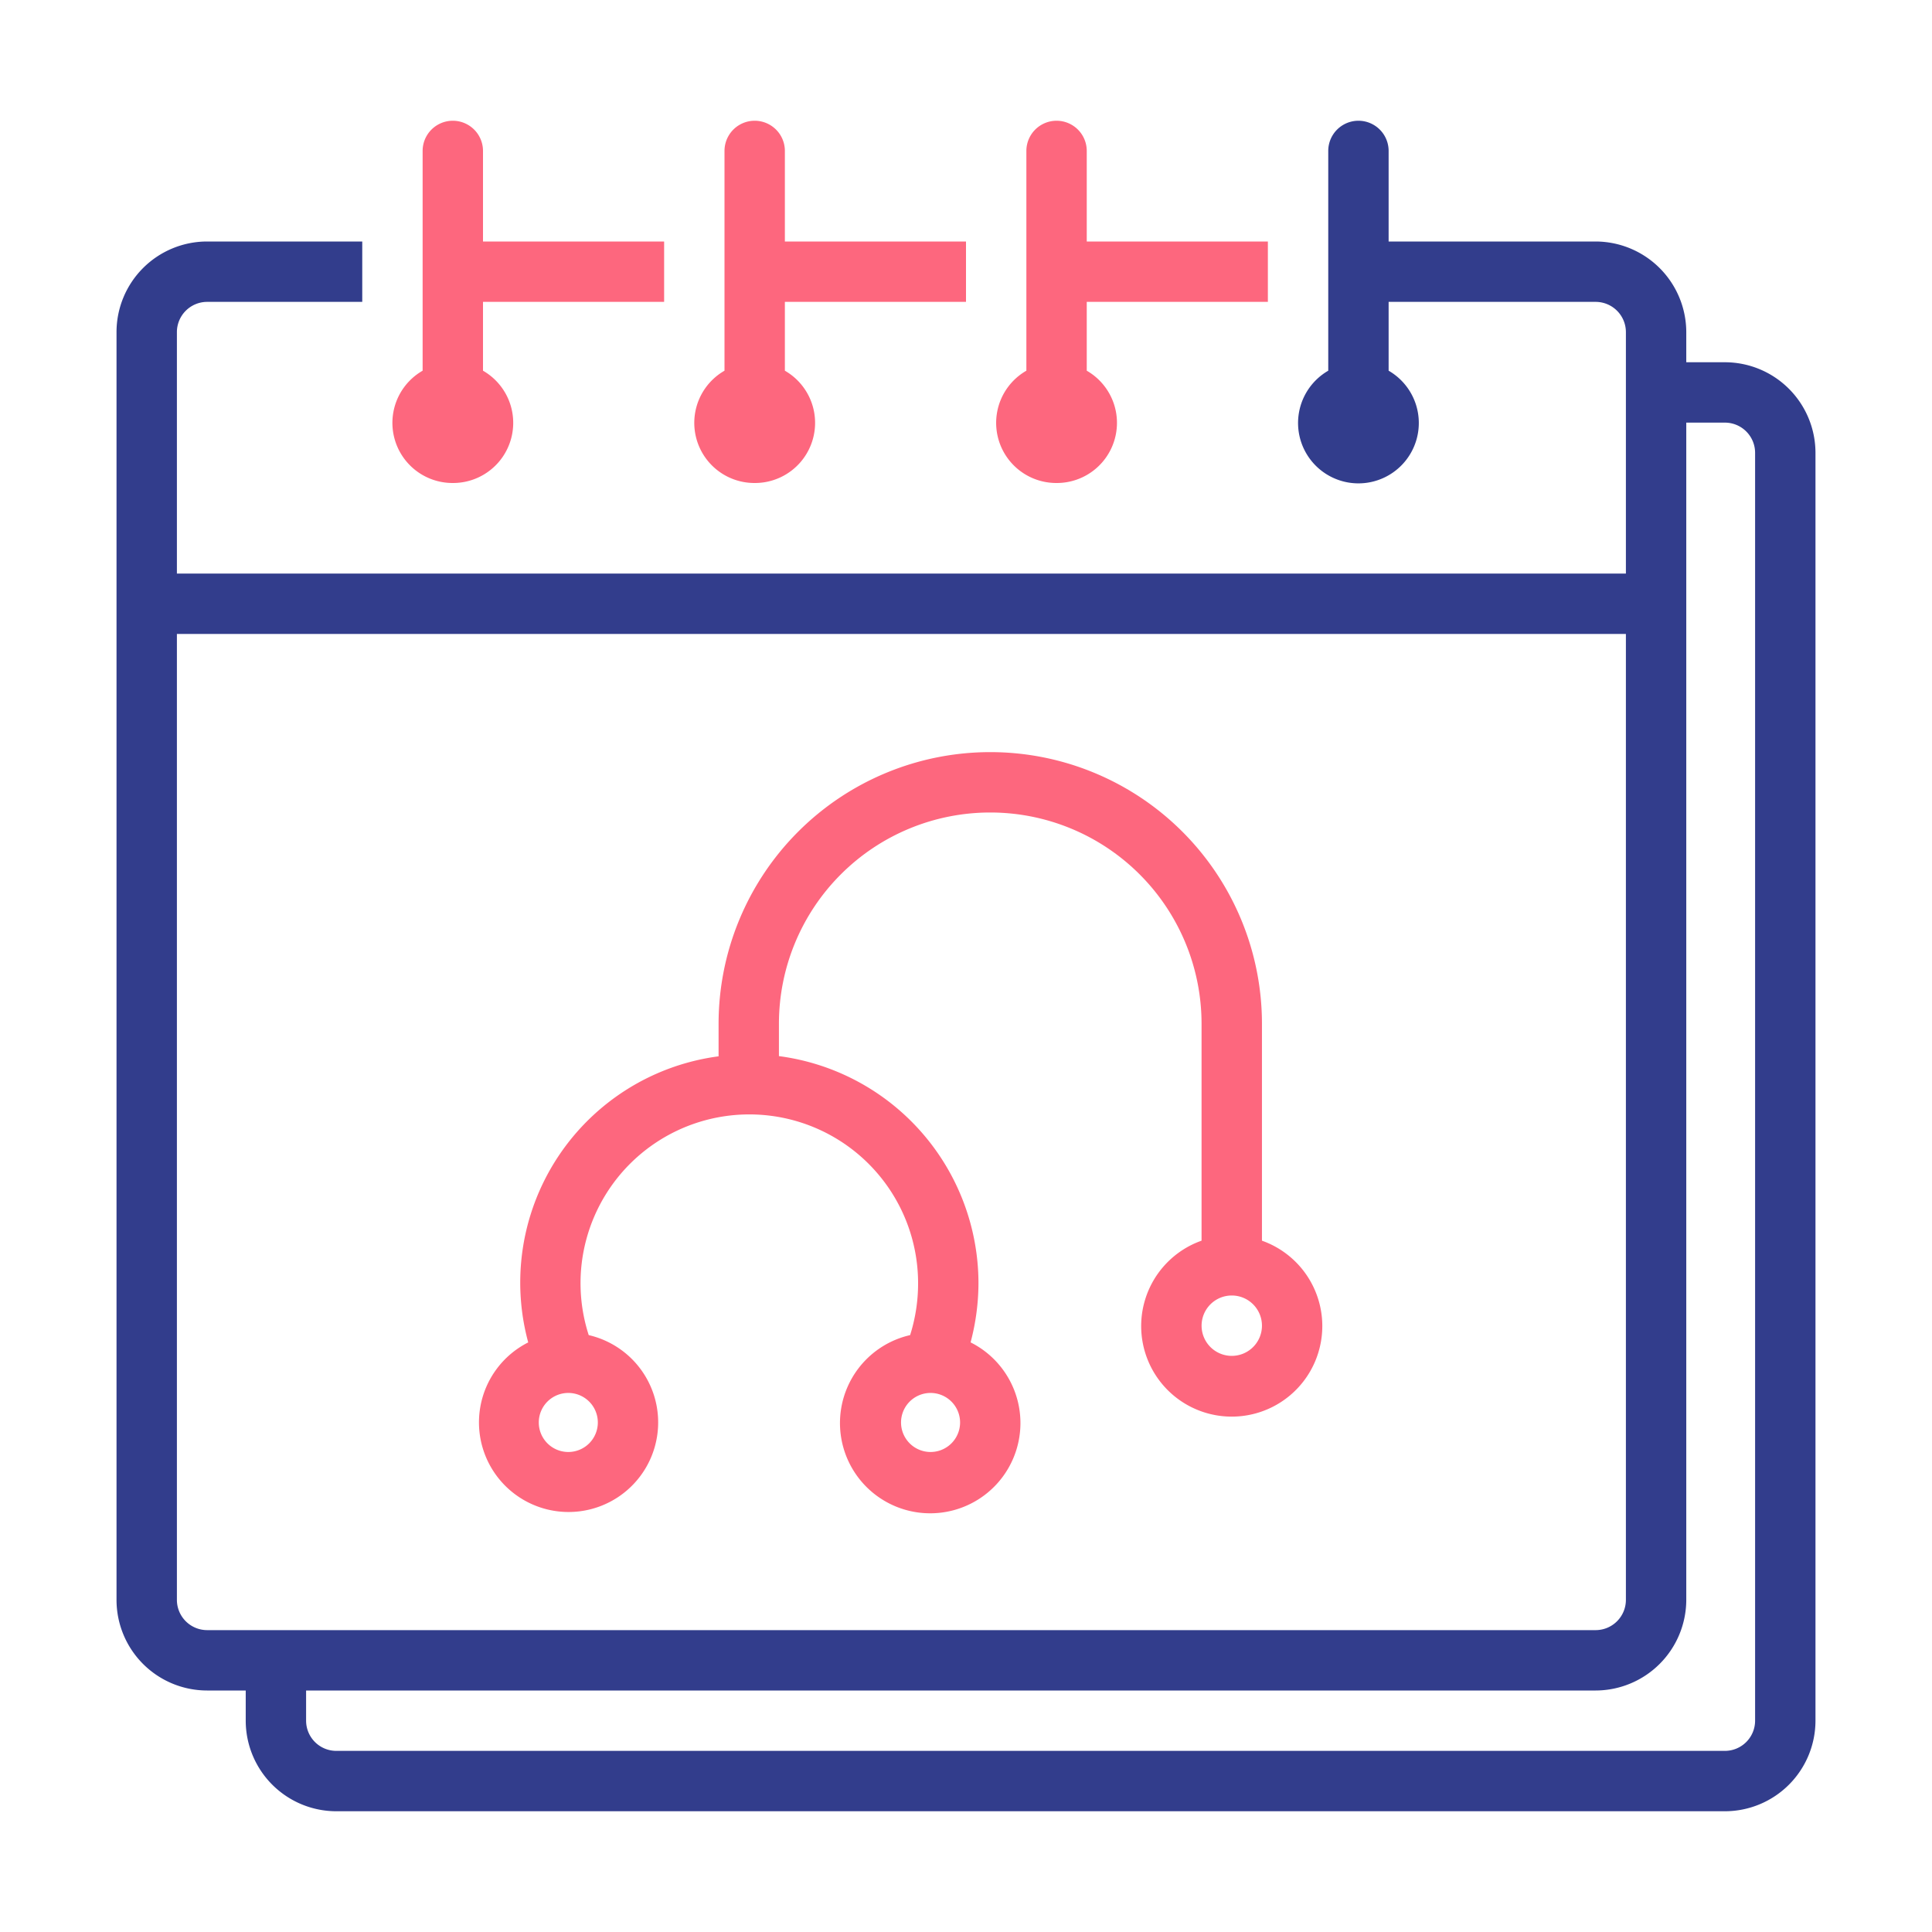 <svg xmlns="http://www.w3.org/2000/svg" viewBox="0 0 64 64"><path fill="#323d8c" d="M57.14 12h-1.28v-1a3.009 3.009 0 0 0-3-3H46V5a1 1 0 0 0-2 0v7.28a2 2 0 1 0 2 0V10h6.86a1.003 1.003 0 0 1 1 1v8h-48v-8a1.003 1.003 0 0 1 1-1H12V8H6.86a3.002 3.002 0 0 0-3 3v42a3.002 3.002 0 0 0 3 3h1.28v1a3.003 3.003 0 0 0 3 3h46a3.003 3.003 0 0 0 3-3V15a3.003 3.003 0 0 0-3-3ZM6.86 54a1.003 1.003 0 0 1-1-1V21h48v32a1.003 1.003 0 0 1-1 1Zm51.28 3a1.001 1.001 0 0 1-1 1h-46a1.001 1.001 0 0 1-1-1v-1h42.72a3.009 3.009 0 0 0 3-3V14h1.28a1.001 1.001 0 0 1 1 1Z"/><path fill="#fd677e" d="M15 16a1.992 1.992 0 0 0 1-3.72V10h6V8h-6V5a1 1 0 1 0-2 0v7.28A1.992 1.992 0 0 0 15 16zm10 0a1.992 1.992 0 0 0 1-3.72V10h6V8h-6V5a1 1 0 0 0-2 0v7.28A1.992 1.992 0 0 0 25 16zm10 0a1.992 1.992 0 0 0 1-3.72V10h6V8h-6V5a1 1 0 0 0-2 0v7.28A1.992 1.992 0 0 0 35 16zm6.804 25.1v-7.185a9 9 0 0 0-18 0v1.077a7.56 7.56 0 0 0-6.306 9.477 2.968 2.968 0 1 0 2.004-.242 5.591 5.591 0 1 1 10.911-1.722 5.663 5.663 0 0 1-.264 1.722 2.989 2.989 0 1 0 2.003.241 7.683 7.683 0 0 0 .261-1.963 7.597 7.597 0 0 0-6.61-7.52v-1.07a7 7 0 0 1 14 0v7.184a3 3 0 1 0 2 0zm-22 6.02a.978.978 0 1 1-.978-.977.979.979 0 0 1 .978.976zm12 0a.978.978 0 1 1-.978-.977.979.979 0 0 1 .978.976zm9-2.205a1 1 0 1 1 1-1 1 1 0 0 1-1 1z"/></svg>